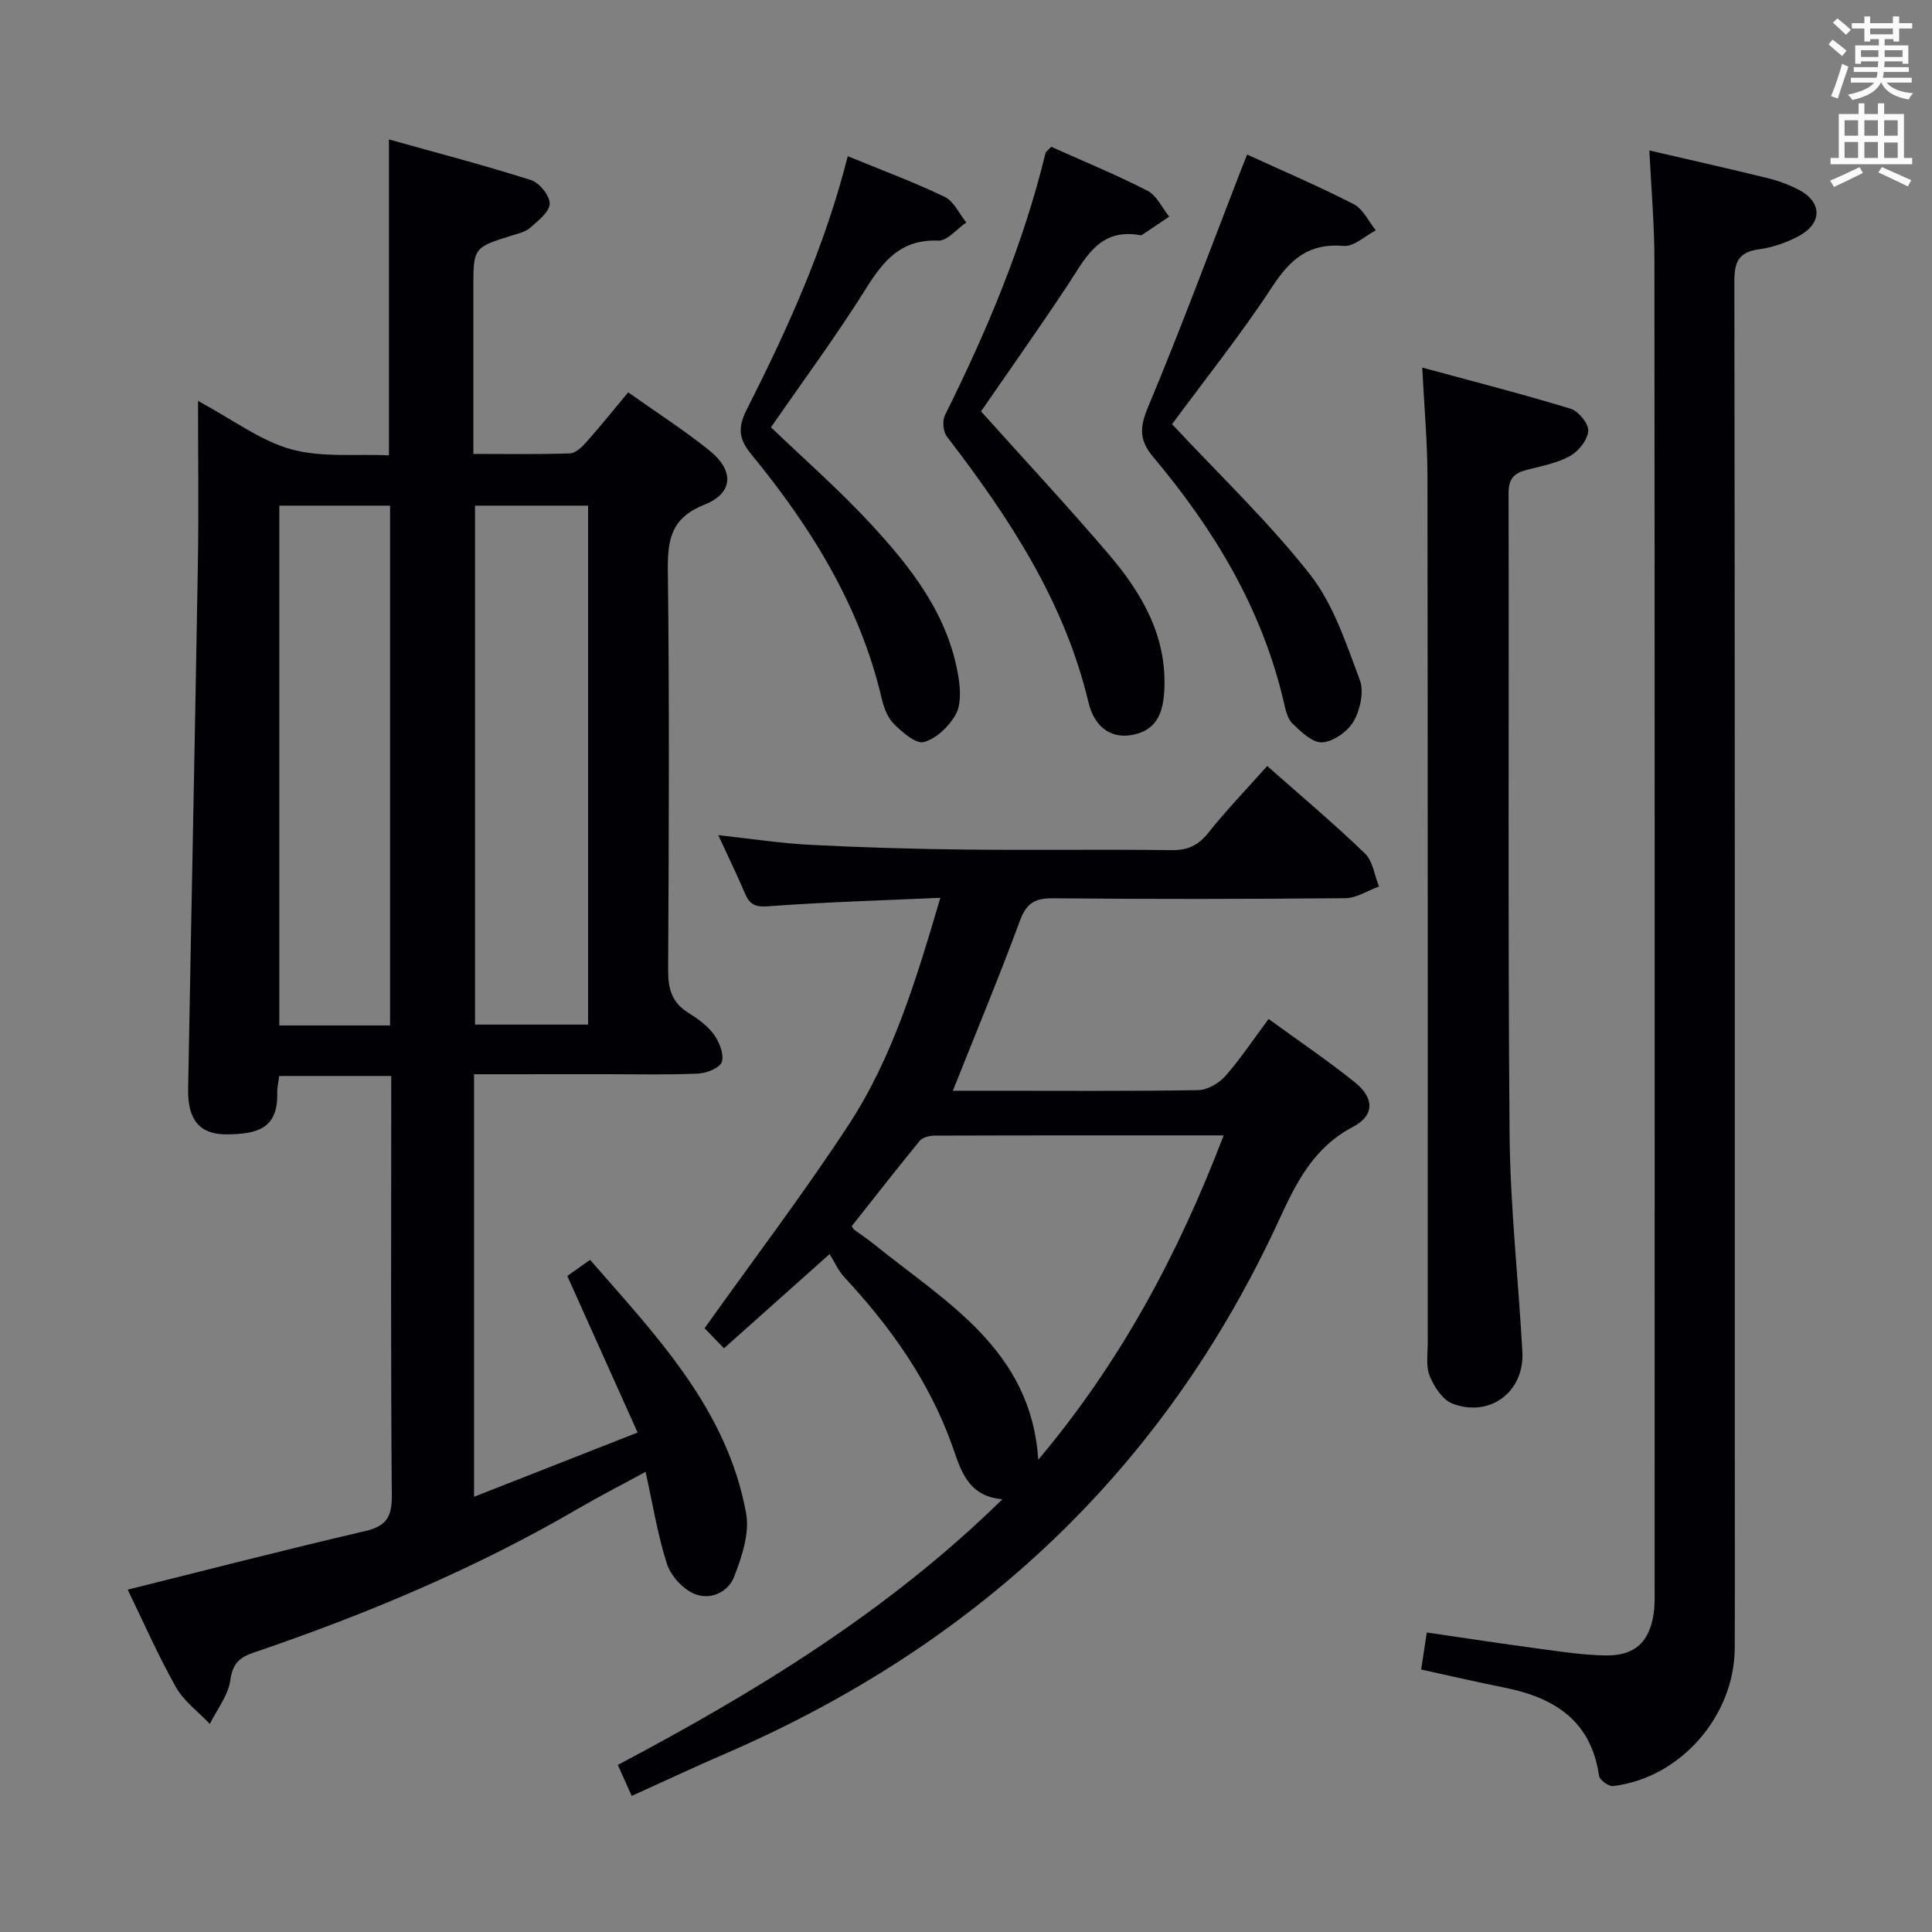 <svg enable-background="new 0 0 400 400" viewBox="0 0 400 400" xmlns="http://www.w3.org/2000/svg"><rect x="0" y="0" width="400" height="400" fill="#808080" stroke="none"/><g fill="#010105"><path d="m98.15 222.41v87.48c11.32-4.45 22.1-8.68 33.86-13.3-5.06-11.26-9.73-21.67-14.56-32.42 1.11-.78 2.69-1.9 4.72-3.33 13.81 15.84 28.38 30.95 32.3 52.45.76 4.14-.88 9.06-2.49 13.19-1.27 3.26-5.1 4.95-8.43 3.42-2.33-1.08-4.71-3.73-5.49-6.18-1.91-5.97-2.9-12.23-4.4-18.99-4.91 2.67-9.45 4.99-13.86 7.56-21.32 12.45-43.96 21.92-67.27 29.86-2.97 1.01-4.38 2.29-4.85 5.73-.44 3.15-2.75 6.04-4.24 9.04-2.38-2.52-5.38-4.7-7.03-7.63-3.72-6.62-6.78-13.61-9.97-20.17 16.72-4.16 32.89-8.35 49.15-12.12 4.47-1.04 5.57-3.01 5.53-7.43-.23-27-.12-53.99-.12-80.98 0-1.82 0-3.64 0-5.82-7.85 0-15.4 0-23.2 0-.16 1.33-.43 2.46-.4 3.57.18 7.57-4.52 8.41-10.19 8.52-5.89.11-8.37-3-8.26-9.38.65-36.27 1.41-72.54 2.02-108.81.19-10.77.03-21.56.03-33.66 7.32 3.94 12.95 8.26 19.29 10.01s13.4.94 20.24 1.25c0-21.91 0-43.13 0-65.4 9.88 2.77 19.73 5.33 29.42 8.42 1.73.55 3.91 3.26 3.86 4.9-.06 1.72-2.42 3.51-4.05 4.97-.93.83-2.37 1.16-3.62 1.55-8.14 2.53-8.14 2.51-8.14 11.13v34.14c6.82 0 13.41.12 20-.11 1.19-.04 2.53-1.36 3.45-2.4 2.85-3.2 5.53-6.55 8.61-10.24 5.82 4.13 11.54 7.8 16.82 12.04 5.16 4.15 4.99 8.81-1 11.2-6.8 2.71-7.68 7.01-7.61 13.46.33 27.65.21 55.31.06 82.97-.02 3.86.81 6.69 4.17 8.78 1.96 1.22 3.97 2.67 5.29 4.49 1.13 1.55 2.13 4.02 1.67 5.65-.35 1.22-3.1 2.37-4.83 2.45-6.32.29-12.66.13-18.99.13-8.98.01-17.95.01-27.49.01zm.2-117.72v107.44h23.41c0-36.02 0-71.59 0-107.44-7.83 0-15.43 0-23.41 0zm-40.52 0v107.62h22.93c0-35.96 0-71.65 0-107.62-7.66 0-15.08 0-22.93 0z"/><path d="m171.76 259.64c-7.94 7.09-14.61 13.04-21.86 19.51-1.75-1.8-3.18-3.27-4.03-4.15 10.27-14.42 20.52-27.9 29.78-42.04 9.25-14.12 14.06-30.23 19.04-47.08-12.45.56-24.06.89-35.64 1.76-2.78.21-3.87-.44-4.84-2.72-1.62-3.81-3.44-7.53-5.5-12.01 6.73.73 12.84 1.68 18.99 2 10.63.55 21.28.86 31.92.98 14.33.16 28.66-.06 42.99.12 3.35.04 5.49-1 7.57-3.6 3.72-4.67 7.87-8.98 12.18-13.82 6.93 6.13 13.78 11.89 20.22 18.09 1.65 1.59 1.99 4.54 2.93 6.86-2.33.84-4.64 2.4-6.98 2.42-20.16.19-40.32.21-60.49.02-3.73-.04-5.51.98-6.85 4.59-4.31 11.64-9.07 23.1-13.91 35.26h8.3c14.16 0 28.33.11 42.49-.13 1.91-.03 4.28-1.4 5.59-2.88 3.17-3.6 5.85-7.64 8.99-11.85 6.09 4.44 12.16 8.53 17.85 13.1 4.04 3.25 4.14 6.85-.36 9.22-8.15 4.29-11.7 11.42-15.3 19.23-23.83 51.78-62.68 88.09-114.79 110.61-6.37 2.75-12.65 5.71-19.26 8.7-1.06-2.37-1.93-4.3-2.88-6.42 28.54-15.11 55.89-31.74 79.63-55.01-7.31-.59-8.69-6.3-10.36-11-4.8-13.47-12.82-24.71-22.42-35.03-1.23-1.34-1.99-3.11-3-4.73zm81.58-24.57c-20.53 0-40.18-.02-59.83.05-1.05 0-2.49.35-3.09 1.08-4.81 5.85-9.46 11.84-14.09 17.68.37.5.44.67.57.76 1.34.98 2.74 1.9 4.03 2.94 14.85 12.02 32.56 21.82 34.03 44.65 16.87-20.05 28.88-42.25 38.38-67.16z"/><path d="m341.48 31.15c8.31 1.93 16.4 3.74 24.45 5.72 2.24.55 4.48 1.37 6.52 2.44 4.76 2.49 4.89 6.84.13 9.47-2.56 1.41-5.52 2.45-8.41 2.84-4.28.58-5.09 2.68-5.09 6.69.12 80.3.09 160.61.09 240.91 0 13.99.04 27.99-.01 41.98-.06 14.12-11.29 26.93-25.17 28.58-.92.11-2.79-1.24-2.92-2.09-1.62-11.39-9.2-16.21-19.51-18.27-5.68-1.14-11.33-2.45-17.32-3.76.36-2.36.72-4.72 1.16-7.67 7.85 1.14 15.48 2.32 23.12 3.34 4.6.62 9.23 1.33 13.86 1.41 6.13.1 9.18-2.79 10.01-8.83.25-1.8.18-3.65.18-5.48.01-91.47.03-182.93-.04-274.4.01-7.45-.66-14.9-1.05-22.88z"/><path d="m294.46 76.1c10.5 2.86 20.69 5.46 30.74 8.53 1.62.5 3.75 3.14 3.63 4.62-.15 1.87-2.03 4.21-3.8 5.18-2.7 1.48-5.92 2.07-8.97 2.86-2.57.66-3.73 1.81-3.73 4.79.11 44.15-.15 88.31.21 132.46.12 15.11 1.81 30.2 2.65 45.31.46 8.27-6.69 13.73-14.48 10.75-2.04-.78-3.79-3.48-4.7-5.7-.83-2.03-.41-4.59-.41-6.92-.01-59.82.02-119.63-.06-179.45-.01-6.97-.65-13.94-1.08-22.43z"/><path d="m217.64 30.39c6.7 3.01 13.47 5.78 19.95 9.11 1.91.98 3.01 3.53 4.48 5.36-1.82 1.22-3.64 2.44-5.46 3.66-.14.09-.32.21-.46.19-8.7-1.64-11.53 4.97-15.28 10.6-6.26 9.41-12.78 18.64-17.76 25.86 8.99 10.02 17.93 19.61 26.43 29.57 6.78 7.95 12 16.78 11.53 27.85-.19 4.45-1.23 8.36-6.27 9.49-4.33.98-8.11-1.08-9.46-6.73-5-20.95-16.48-38.27-29.31-54.98-.77-1.01-.96-3.24-.39-4.4 8.67-17.43 16.21-35.28 20.82-54.27.07-.27.43-.48 1.18-1.31z"/><path d="m242.66 87.82c9.84 10.55 20.01 20.22 28.59 31.15 4.85 6.18 7.44 14.27 10.28 21.79.91 2.41.1 6.16-1.25 8.54-1.2 2.11-4.17 4.23-6.5 4.4-2 .15-4.44-2.2-6.22-3.93-1.07-1.04-1.42-2.97-1.8-4.57-4.52-19.23-14.42-35.63-26.96-50.53-3.01-3.57-2.86-6.23-1.08-10.46 6.78-16.2 12.88-32.68 19.23-49.05.36-.92.73-1.82 1.26-3.16 7.48 3.43 14.91 6.59 22.07 10.28 1.94 1 3.07 3.57 4.57 5.41-2.23 1.15-4.55 3.42-6.66 3.23-7.11-.64-10.98 2.66-14.7 8.32-6.55 9.99-14.04 19.38-20.83 28.58z"/><path d="m175.52 32.34c6.97 2.86 13.66 5.34 20.05 8.41 1.91.91 3.02 3.5 4.49 5.31-1.94 1.32-3.94 3.84-5.82 3.76-7.62-.31-11.28 4.06-14.91 9.87-6.16 9.84-13.09 19.2-19.71 28.78 6.66 6.39 13.78 12.63 20.2 19.51 8.64 9.27 16.55 19.2 18.63 32.29.4 2.51.55 5.63-.59 7.68-1.37 2.45-4 4.97-6.58 5.68-1.64.45-4.47-2.02-6.21-3.75-1.32-1.3-2.09-3.42-2.53-5.3-4.52-19.25-14.67-35.5-27-50.53-2.55-3.11-2.86-5.44-.98-9.16 8.38-16.59 16.13-33.47 20.96-52.55z"/></g><path d="m378.6 9.2.8-1c.9.7 1.9 1.4 2.9 2.3l-.9 1.1c-1.1-.9-2-1.7-2.8-2.4zm.5 10.7c.9-2.1 1.6-4.3 2.3-6.7.4.2.8.4 1.3.6-.7 2.1-1.5 4.3-2.2 6.6zm.4-15.2.9-.9c1 .8 2 1.6 2.8 2.4l-1 1c-1-.9-1.9-1.8-2.7-2.5zm12.5-1.3h1.2v1.4h2.7v1.1h-2.7v2.7h-1.2v-.5h-1.8v1.3h4.9v3.8h-1.2v-.5h-3.7c0 .4-.1.9-.1 1.2h5.1v1h-5.2c0 .5-.1.9-.2 1.2h6v1h-5.2c1.1 1.3 2.9 2 5.5 2.2-.4.4-.7.8-.9 1.3-2.9-.5-4.8-1.6-5.7-3.5h-.1c-.8 1.7-2.7 2.9-5.9 3.6-.2-.4-.6-.8-.9-1.1 2.8-.6 4.6-1.4 5.4-2.5h-4.8v-1h5.3c.1-.3.2-.7.2-1.2h-4.9v-1h5c0-.4 0-.8.1-1.2h-3.6v.5h-1.2v-3.8h4.9v-1.3h-1.8v.5h-1.2v-2.7h-2.6v-1.1h2.6v-1.4h1.2v1.4h4.7v-1.4zm-6.7 8.4h3.6c0-.4 0-.9 0-1.4h-3.6zm1.9-4.7h4.7v-1.2h-4.7zm6.7 3.3h-3.7v1.4h3.7z" fill="#fafbfa"/><path d="m384.7 21.4h1.3v2.2h2.8v-2.2h1.3v2.2h4.1v9.1h1.7v1.3h-16.9v-1.3h1.7v-9.1h4.1v-2.2zm.3 13.2.7 1.2c-1.8.9-3.8 1.9-6 2.9-.2-.4-.5-.8-.8-1.3 2.4-1 4.4-2 6.1-2.8zm-3.1-6.5h2.8v-3.2h-2.8zm0 4.6h2.8v-3.3h-2.8zm4.1-4.6h2.8v-3.2h-2.8zm0 4.6h2.8v-3.3h-2.8zm3.6 1.9c2.1.9 4.1 1.8 6.1 2.7l-.7 1.3c-2.2-1.1-4.2-2-6.1-2.9zm3.3-9.7h-2.8v3.2h2.8zm-2.8 7.8h2.8v-3.2h-2.8z" fill="#fafbfa"/></svg>
